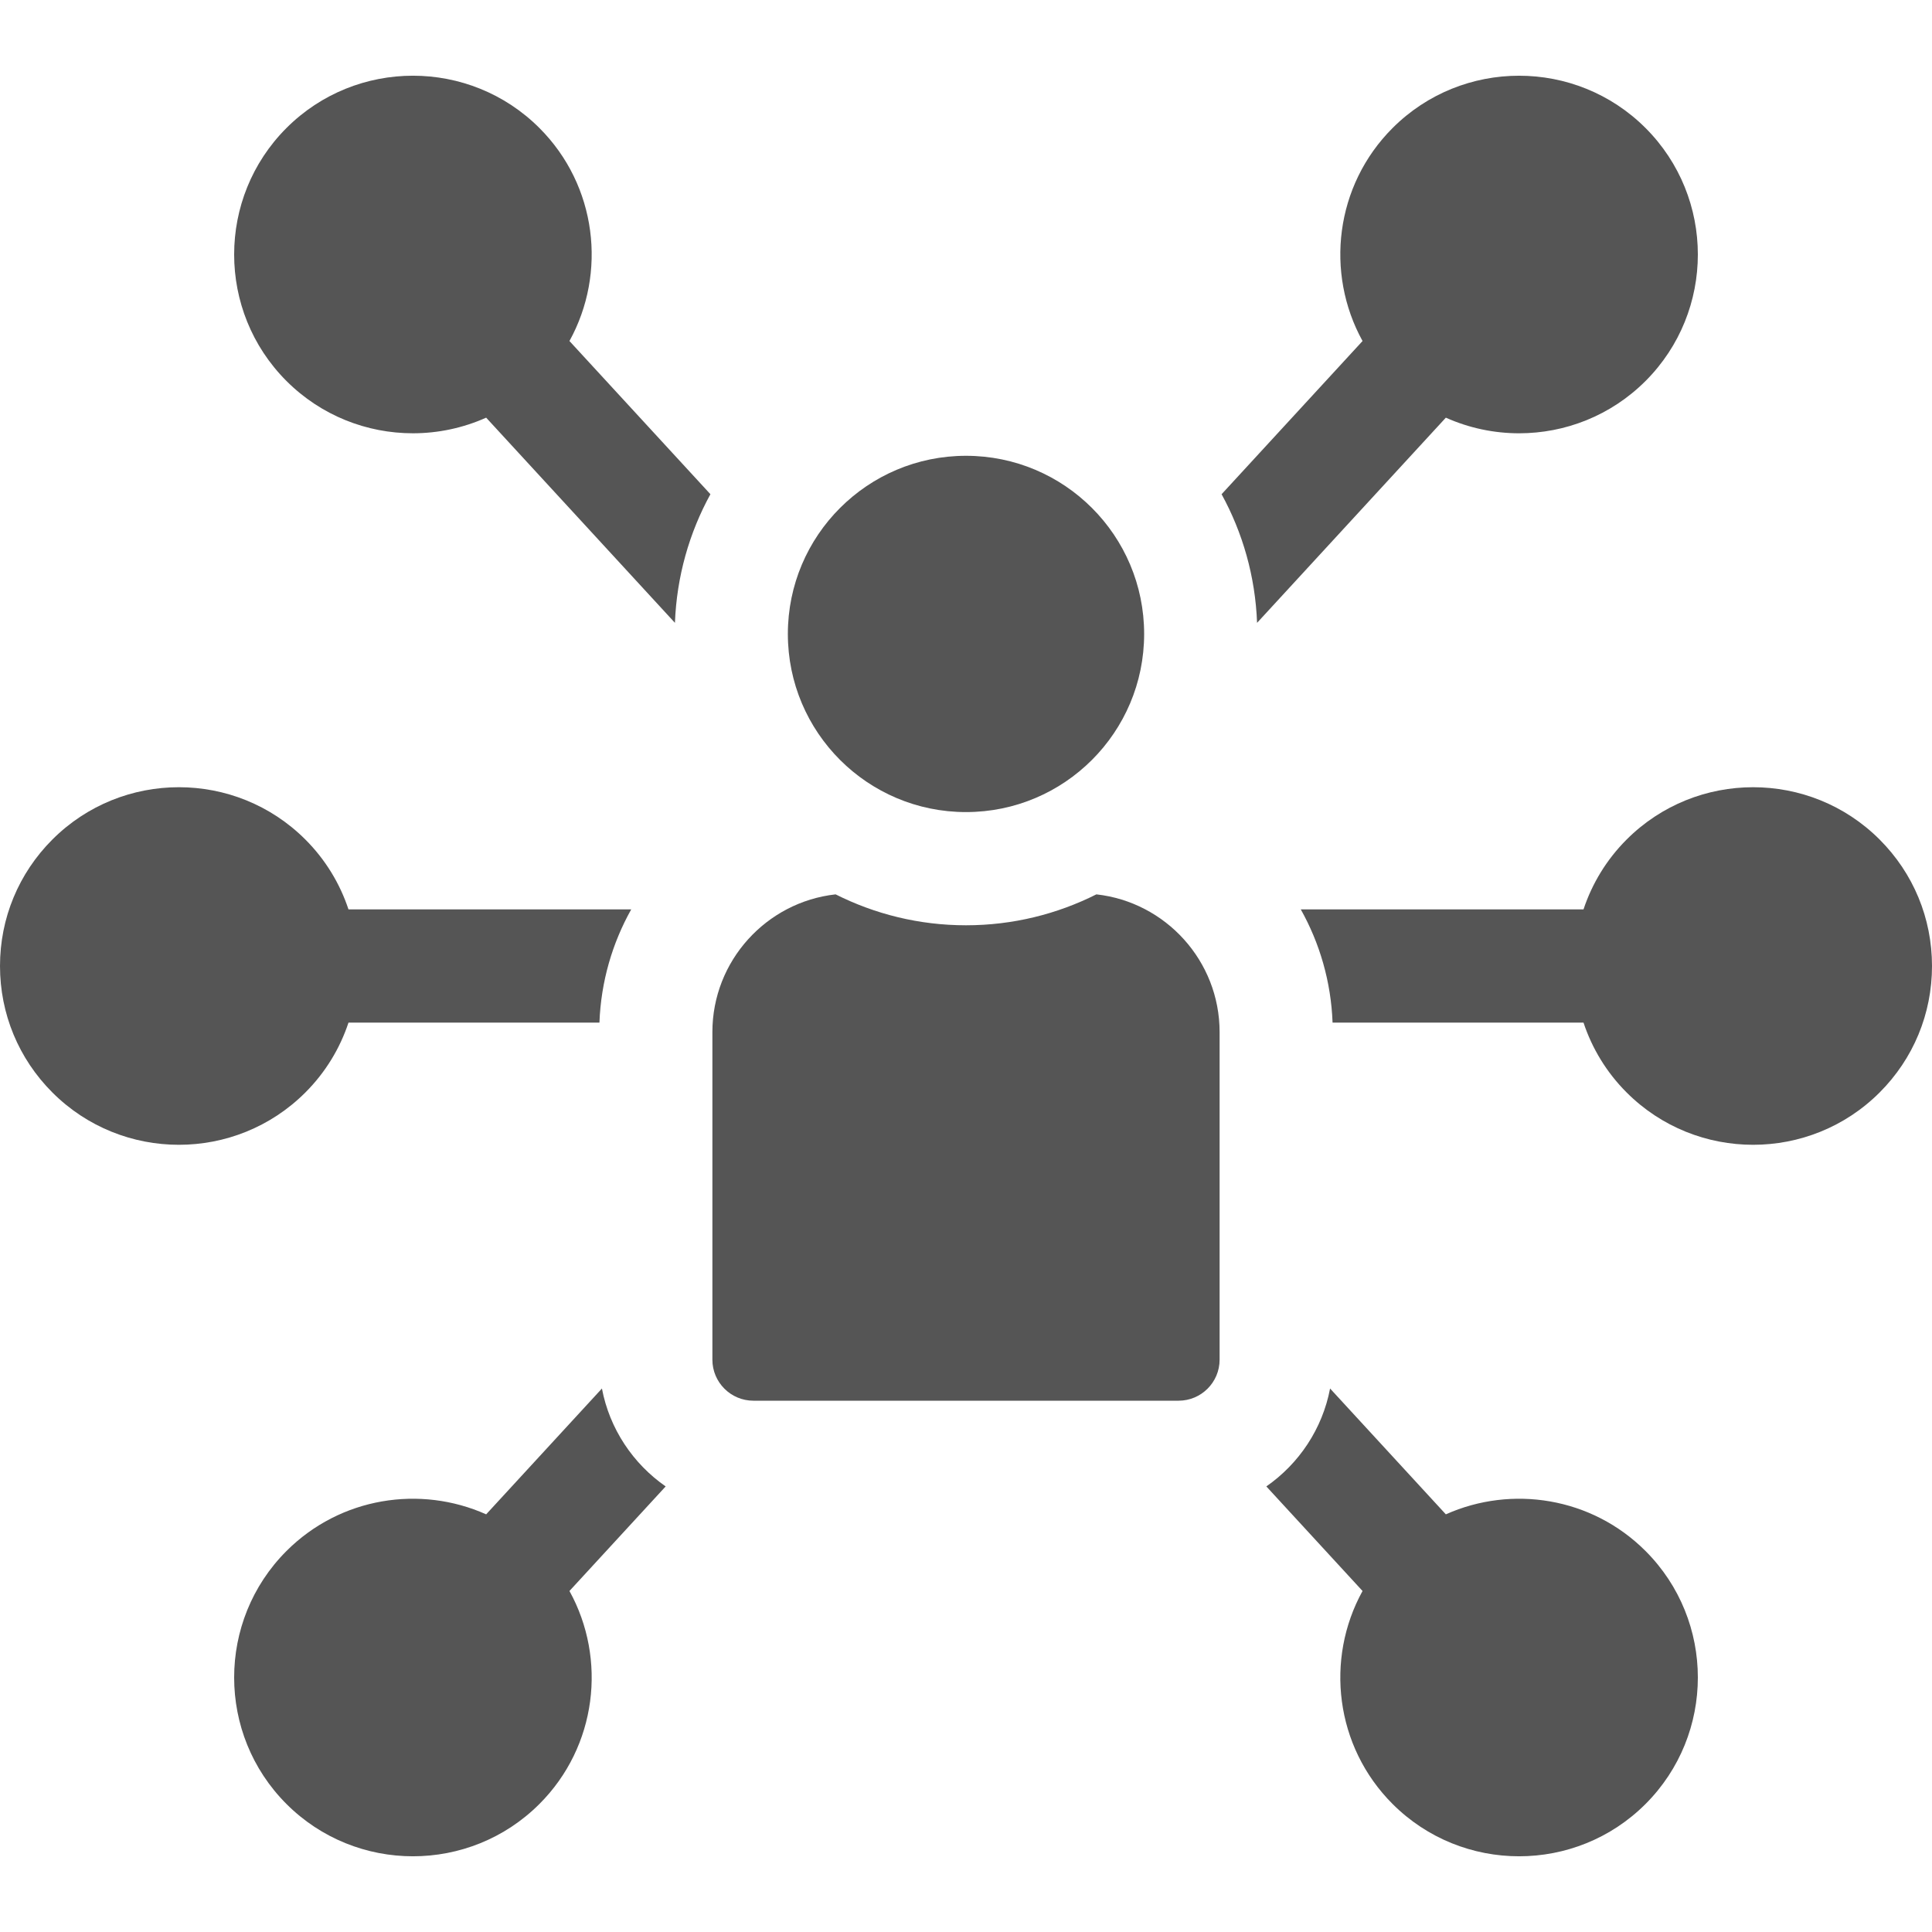 <?xml version="1.0"?>
<svg xmlns="http://www.w3.org/2000/svg" xmlns:xlink="http://www.w3.org/1999/xlink" version="1.1" id="Capa_1" x="0px" y="0px" viewBox="0 0 512.001 512.001" style="enable-background:new 0 0 512.001 512.001;" xml:space="preserve" width="512px" height="512px" class=""><g><g>
	<g>
		<path d="M436.088,33.927c-18.482-18.482-48.556-18.48-67.038,0c-15.264,15.264-17.909,38.429-7.96,56.447l-37.357,40.601    c5.593,10.19,8.94,21.774,9.404,34.085l50.028-54.374c6.155,2.754,12.777,4.141,19.404,4.141c12.139,0,24.277-4.621,33.519-13.862    C454.57,82.483,454.57,52.409,436.088,33.927z" data-original="#000000" class="active-path" data-old_color="#000000" fill="#555555"/>
	</g>
</g><g>
	<g>
		<path d="M150.911,90.373c9.949-18.017,7.304-41.182-7.96-56.447c-18.482-18.482-48.556-18.483-67.038,0    c-18.482,18.482-18.482,48.556,0,67.038c9.241,9.241,21.38,13.862,33.519,13.862c6.626,0,13.249-1.387,19.404-4.141l50.029,54.373    c0.464-12.311,3.811-23.894,9.404-34.085L150.911,90.373z" data-original="#000000" class="active-path" data-old_color="#000000" fill="#555555"/>
	</g>
</g><g>
	<g>
		<path d="M176.41,393.917c-8.64-5.999-14.86-15.238-16.893-25.946l-30.681,33.345c-17.431-7.798-38.637-4.565-52.923,9.721    c-18.482,18.482-18.482,48.556,0,67.038c9.241,9.241,21.38,13.862,33.519,13.862c12.14,0,24.278-4.621,33.52-13.862    c15.264-15.264,17.909-38.429,7.96-56.446L176.41,393.917z" data-original="#000000" class="active-path" data-old_color="#000000" fill="#555555"/>
	</g>
</g><g>
	<g>
		<path d="M436.088,411.037c-14.286-14.286-35.492-17.518-52.922-9.721l-30.682-33.345c-2.034,10.708-8.254,19.947-16.893,25.946    l25.498,27.712c-9.948,18.017-7.304,41.182,7.96,56.446c9.241,9.241,21.38,13.862,33.52,13.862    c12.139,0,24.277-4.621,33.519-13.862C454.57,459.593,454.57,429.519,436.088,411.037z" data-original="#000000" class="active-path" data-old_color="#000000" fill="#555555"/>
	</g>
</g><g>
	<g>
		<path d="M92.354,241.001c-2.248-6.773-6.05-13.138-11.431-18.519C62.442,204,32.368,203.999,13.885,222.481    C4.931,231.436,0,243.34,0,256.002c0,12.661,4.931,24.565,13.885,33.519c9.241,9.241,21.38,13.862,33.519,13.862    c12.14,0,24.278-4.621,33.52-13.862c5.38-5.38,9.183-11.746,11.431-18.52h66.501c0.405-10.859,3.413-21.06,8.423-30H92.354z" data-original="#000000" class="active-path" data-old_color="#000000" fill="#555555"/>
	</g>
</g><g>
	<g>
		<path d="M498.115,222.482c-18.482-18.482-48.556-18.48-67.038,0c-5.38,5.38-9.183,11.746-11.431,18.519h-74.924    c5.01,8.94,8.019,19.141,8.423,30h66.501c2.248,6.773,6.05,13.139,11.431,18.52c9.241,9.241,21.38,13.862,33.52,13.862    c12.139,0,24.277-4.621,33.519-13.861c8.954-8.954,13.885-20.858,13.885-33.52C512,243.34,507.069,231.436,498.115,222.482z" data-original="#000000" class="active-path" data-old_color="#000000" fill="#555555"/>
	</g>
</g><g>
	<g>
		<path d="M290.555,237.015c-10.405,5.231-22.137,8.195-34.555,8.195c-12.418,0-24.15-2.964-34.555-8.195    c-18.341,2.035-32.654,17.624-32.654,36.499v86.822c0,5.991,4.874,10.865,10.865,10.865h112.688    c5.991,0,10.865-4.874,10.865-10.865v-86.822C323.209,254.639,308.896,239.051,290.555,237.015z" data-original="#000000" class="active-path" data-old_color="#000000" fill="#555555"/>
	</g>
</g><g>
	<g>
		<circle cx="256" cy="168.001" r="47.21" data-original="#000000" class="active-path" data-old_color="#000000" fill="#555555"/>
	</g>
</g></g> </svg>
